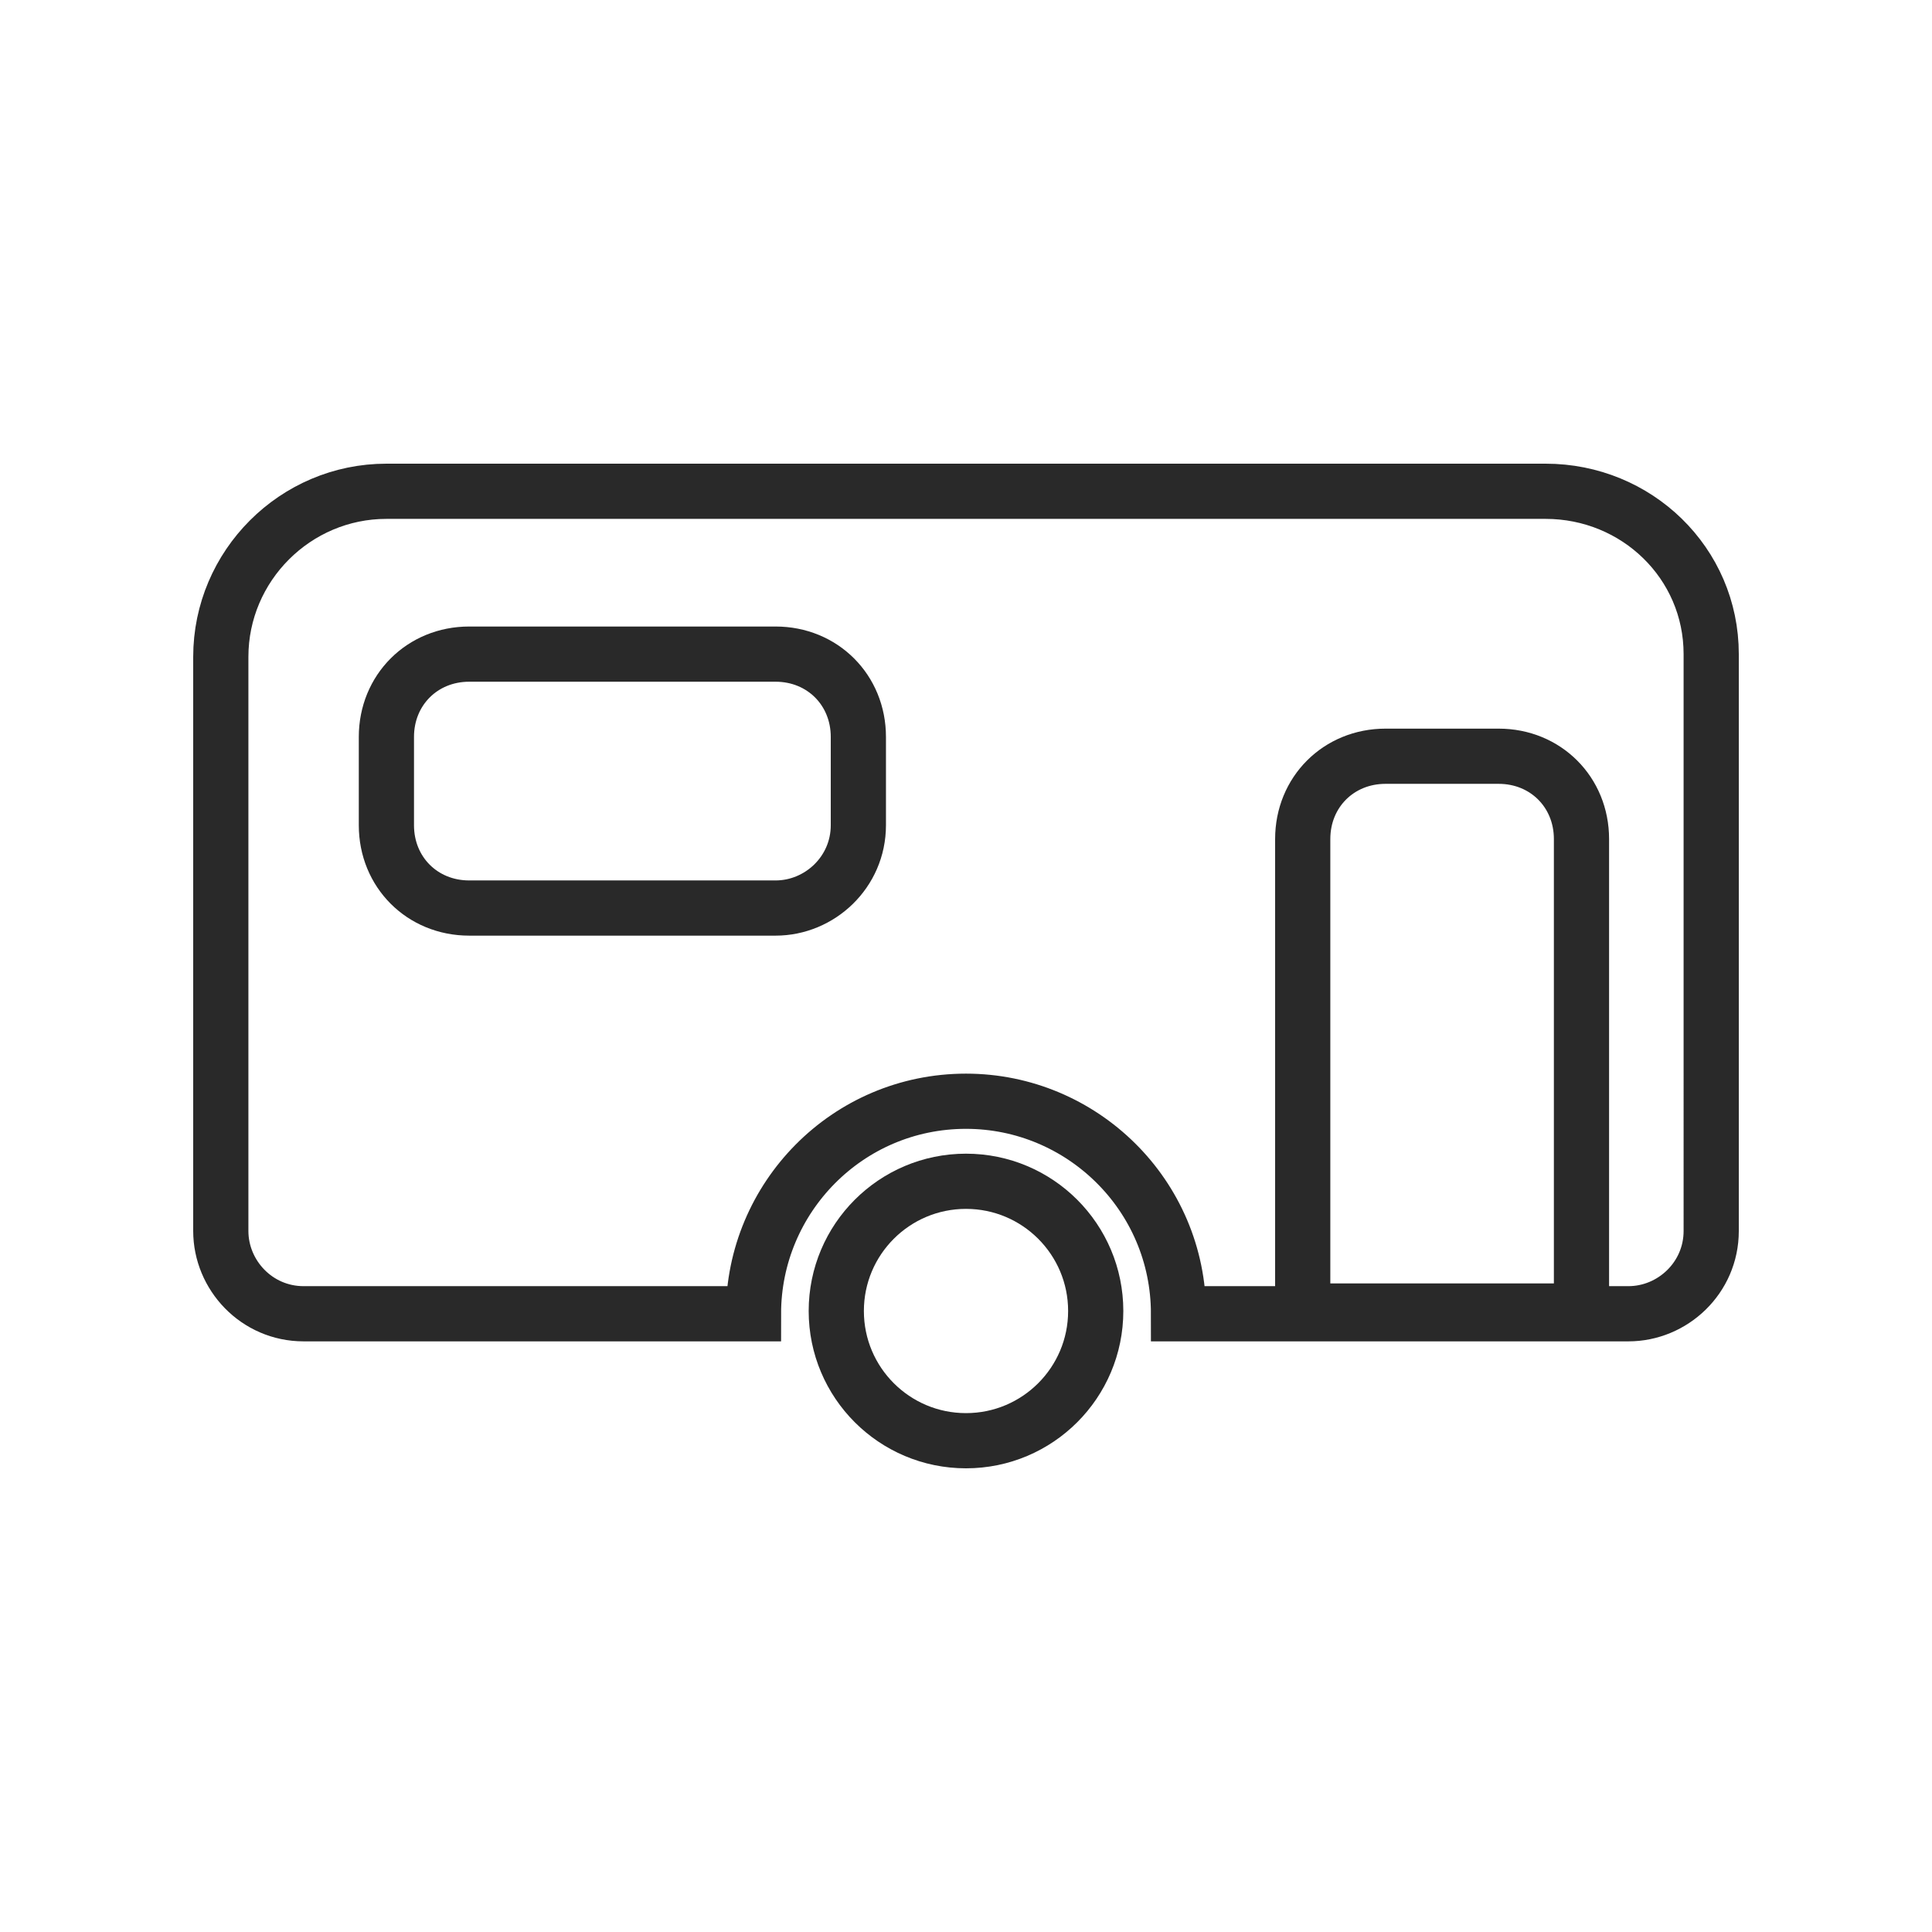 <?xml version="1.0" encoding="utf-8"?>
<!-- Generator: Adobe Illustrator 25.2.1, SVG Export Plug-In . SVG Version: 6.00 Build 0)  -->
<svg version="1.1" id="Layer_1" xmlns="http://www.w3.org/2000/svg" xmlns:xlink="http://www.w3.org/1999/xlink" x="0px" y="0px"
	 viewBox="0 0 70 70" style="enable-background:new 0 0 70 70;" xml:space="preserve">
<style type="text/css">
	.st0{fill:none;stroke:#292929;stroke-width:2;stroke-miterlimit:10;}
</style>
<g>
	<path class="st0" d="M56,17.8H14c-3.3,0-6,2.7-6,6v20.8c0,1.6,1.3,3,3,3h16.3c0-4.2,3.4-7.7,7.7-7.7c4.2,0,7.7,3.4,7.7,7.7H59
		c1.6,0,3-1.3,3-3V23.7C62,20.4,59.3,17.8,56,17.8z"/>
	<circle class="st0" cx="35" cy="47.5" r="4.7"/>
	<path class="st0" d="M57.3,47.5H47.2V30.4c0-1.7,1.3-3,3-3h4.1c1.7,0,3,1.3,3,3V47.5z"/>
	<path class="st0" d="M28.1,32.9H17c-1.7,0-3-1.3-3-3v-3.2c0-1.7,1.3-3,3-3h11.1c1.7,0,3,1.3,3,3v3.2C31.1,31.6,29.7,32.9,28.1,32.9
		z"/>
</g>
</svg>
